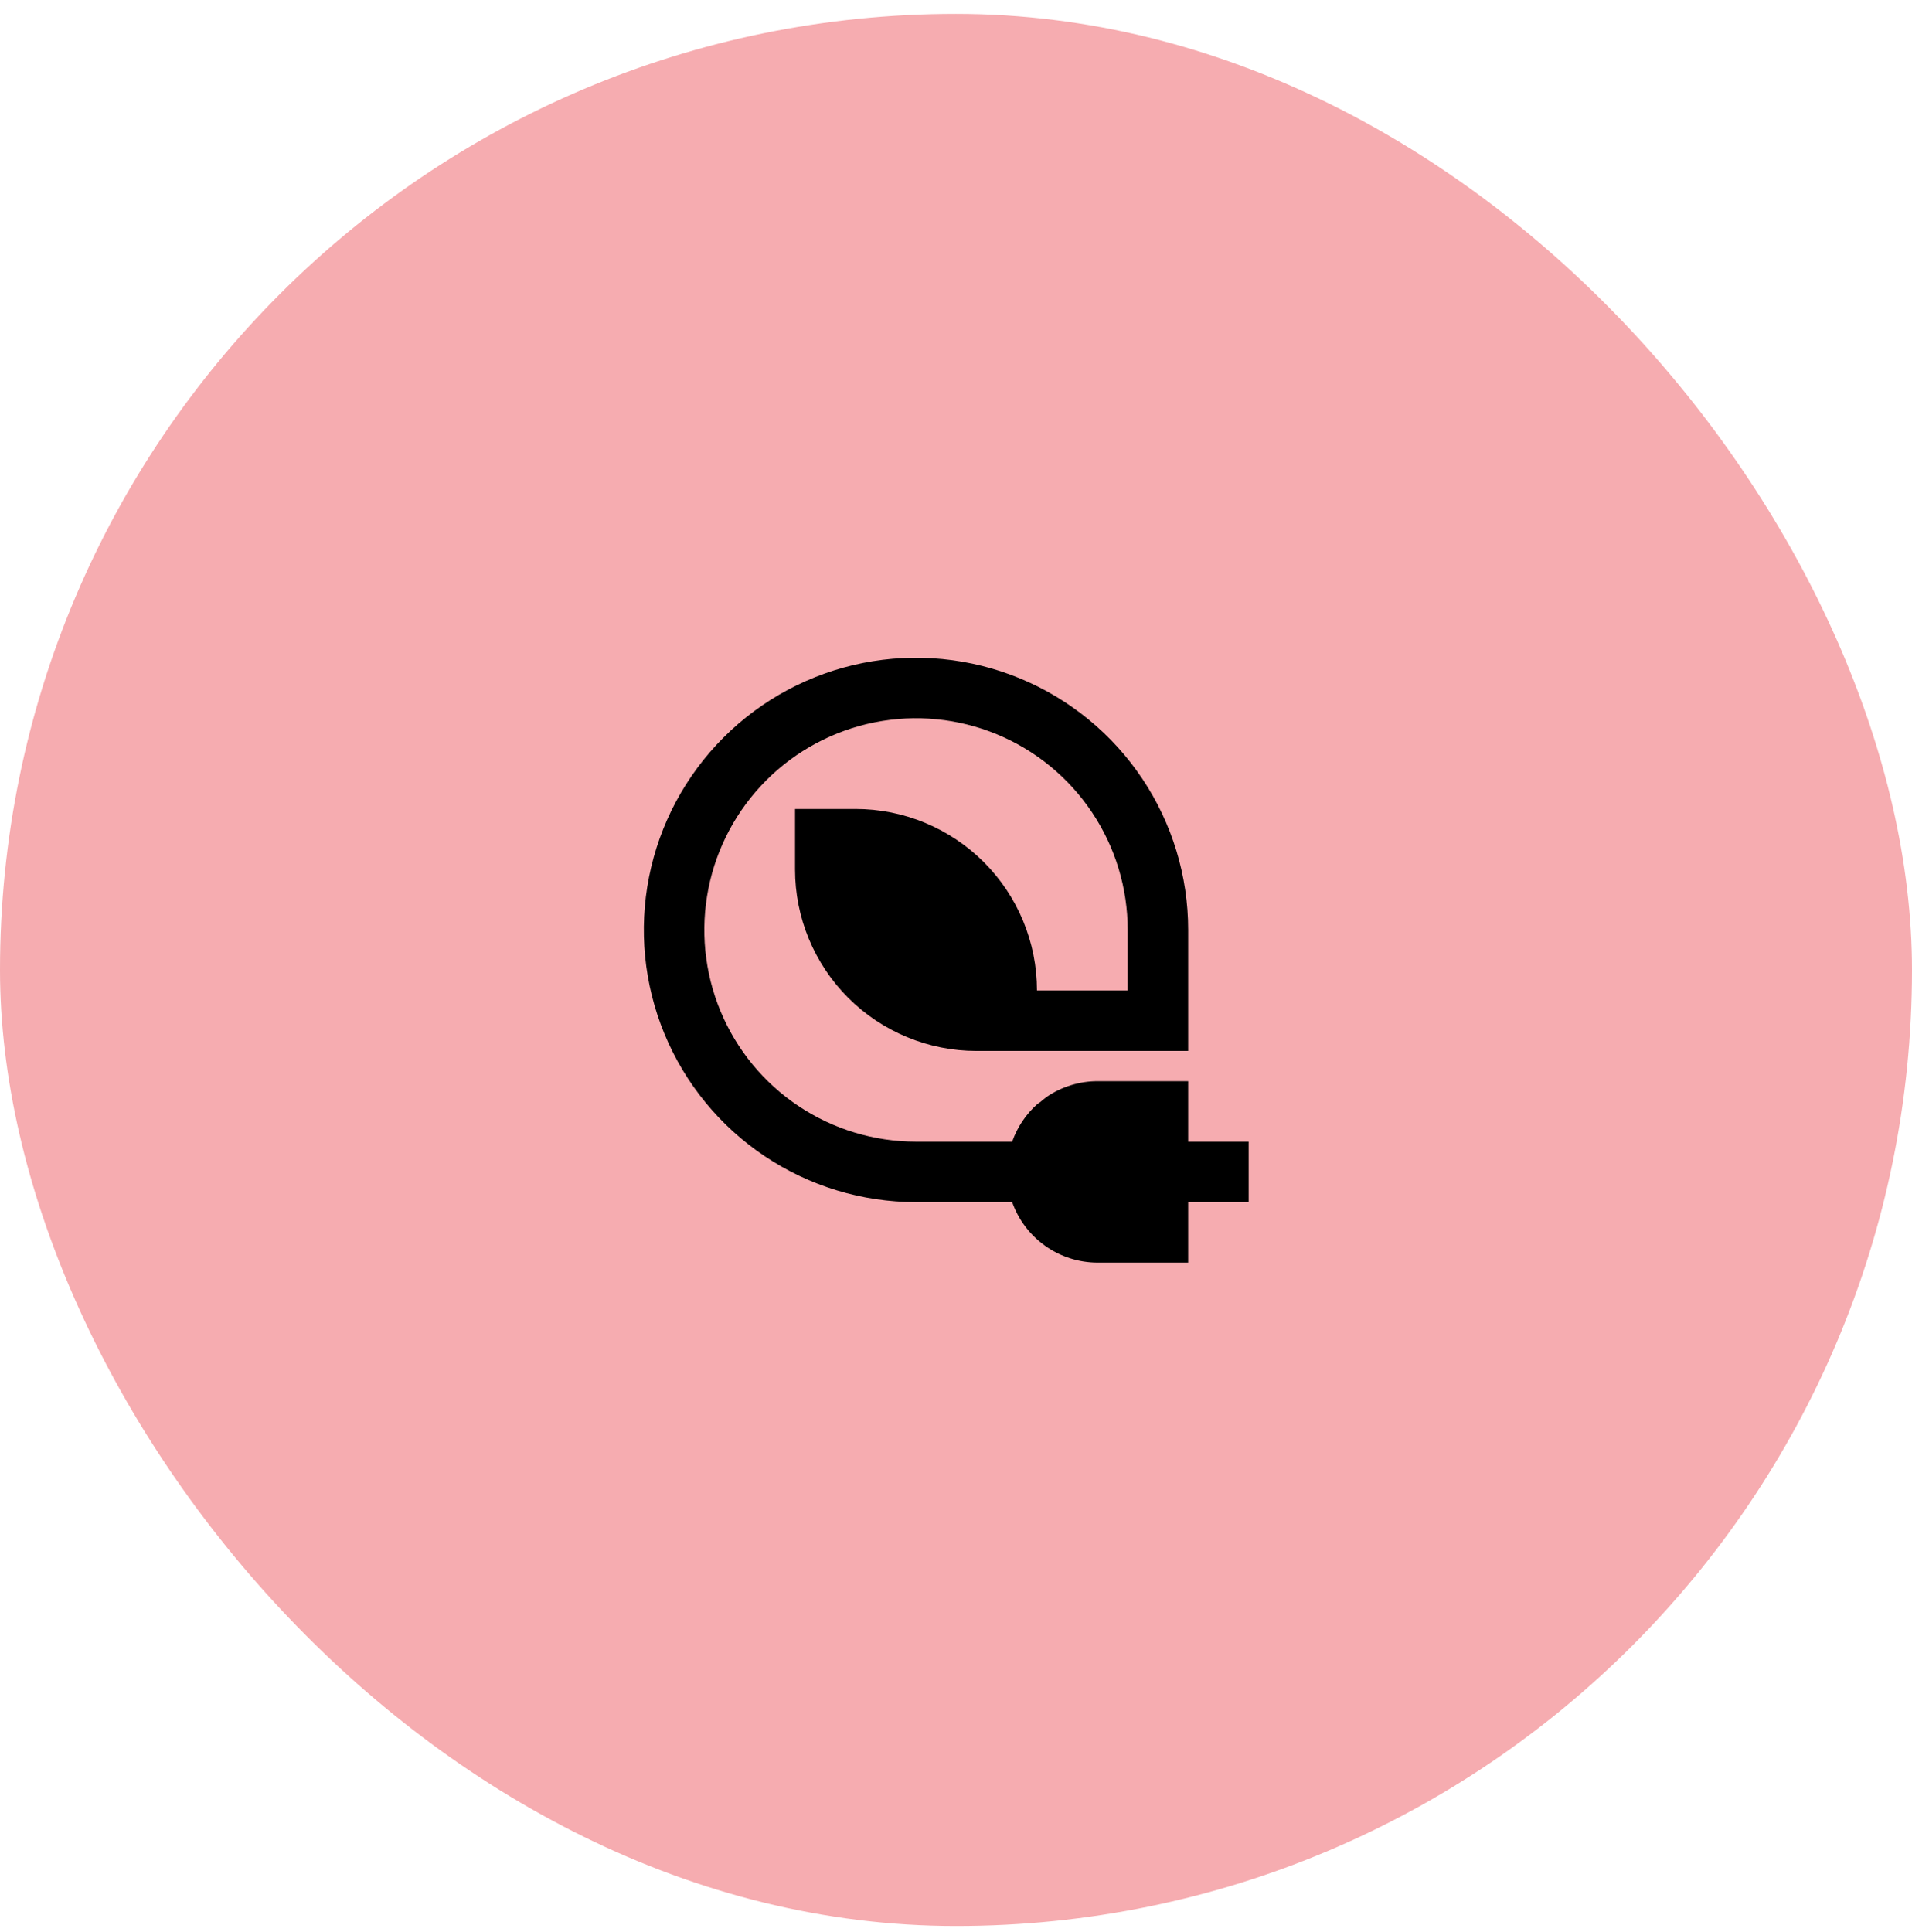 <svg width="98" height="99" viewBox="0 0 98 99" fill="none" xmlns="http://www.w3.org/2000/svg">
<rect y="0.712" width="98" height="98" rx="49" fill="#F6ACB0"/>
<path d="M60.9 58.512V55.412H56.25C55.321 55.415 54.414 55.696 53.646 56.218V56.218L53.507 56.327L53.321 56.482L53.181 56.575C52.589 57.099 52.141 57.766 51.879 58.512H46.95C44.804 58.512 42.706 57.876 40.922 56.684C39.138 55.492 37.747 53.797 36.926 51.815C36.105 49.832 35.89 47.65 36.309 45.546C36.727 43.441 37.761 41.508 39.278 39.99C40.795 38.473 42.729 37.44 44.833 37.021C46.938 36.602 49.12 36.817 51.102 37.638C53.085 38.459 54.779 39.85 55.971 41.635C57.164 43.419 57.8 45.517 57.8 47.662V50.762H53.15C53.15 48.296 52.17 45.93 50.426 44.186C48.682 42.442 46.316 41.462 43.85 41.462H40.75V44.562C40.75 47.029 41.73 49.394 43.474 51.139C45.218 52.883 47.584 53.862 50.05 53.862H60.9V47.662C60.9 44.903 60.082 42.206 58.549 39.912C57.016 37.618 54.837 35.83 52.288 34.774C49.739 33.718 46.934 33.442 44.228 33.98C41.523 34.519 39.037 35.847 37.086 37.798C35.135 39.749 33.806 42.235 33.268 44.941C32.73 47.647 33.006 50.452 34.062 53.001C35.118 55.55 36.906 57.729 39.2 59.261C41.494 60.794 44.191 61.612 46.95 61.612H51.879C52.199 62.517 52.791 63.3 53.573 63.855C54.356 64.41 55.291 64.71 56.25 64.712H60.9V61.612H64V58.512H60.9Z" fill="black"/>
</svg>
